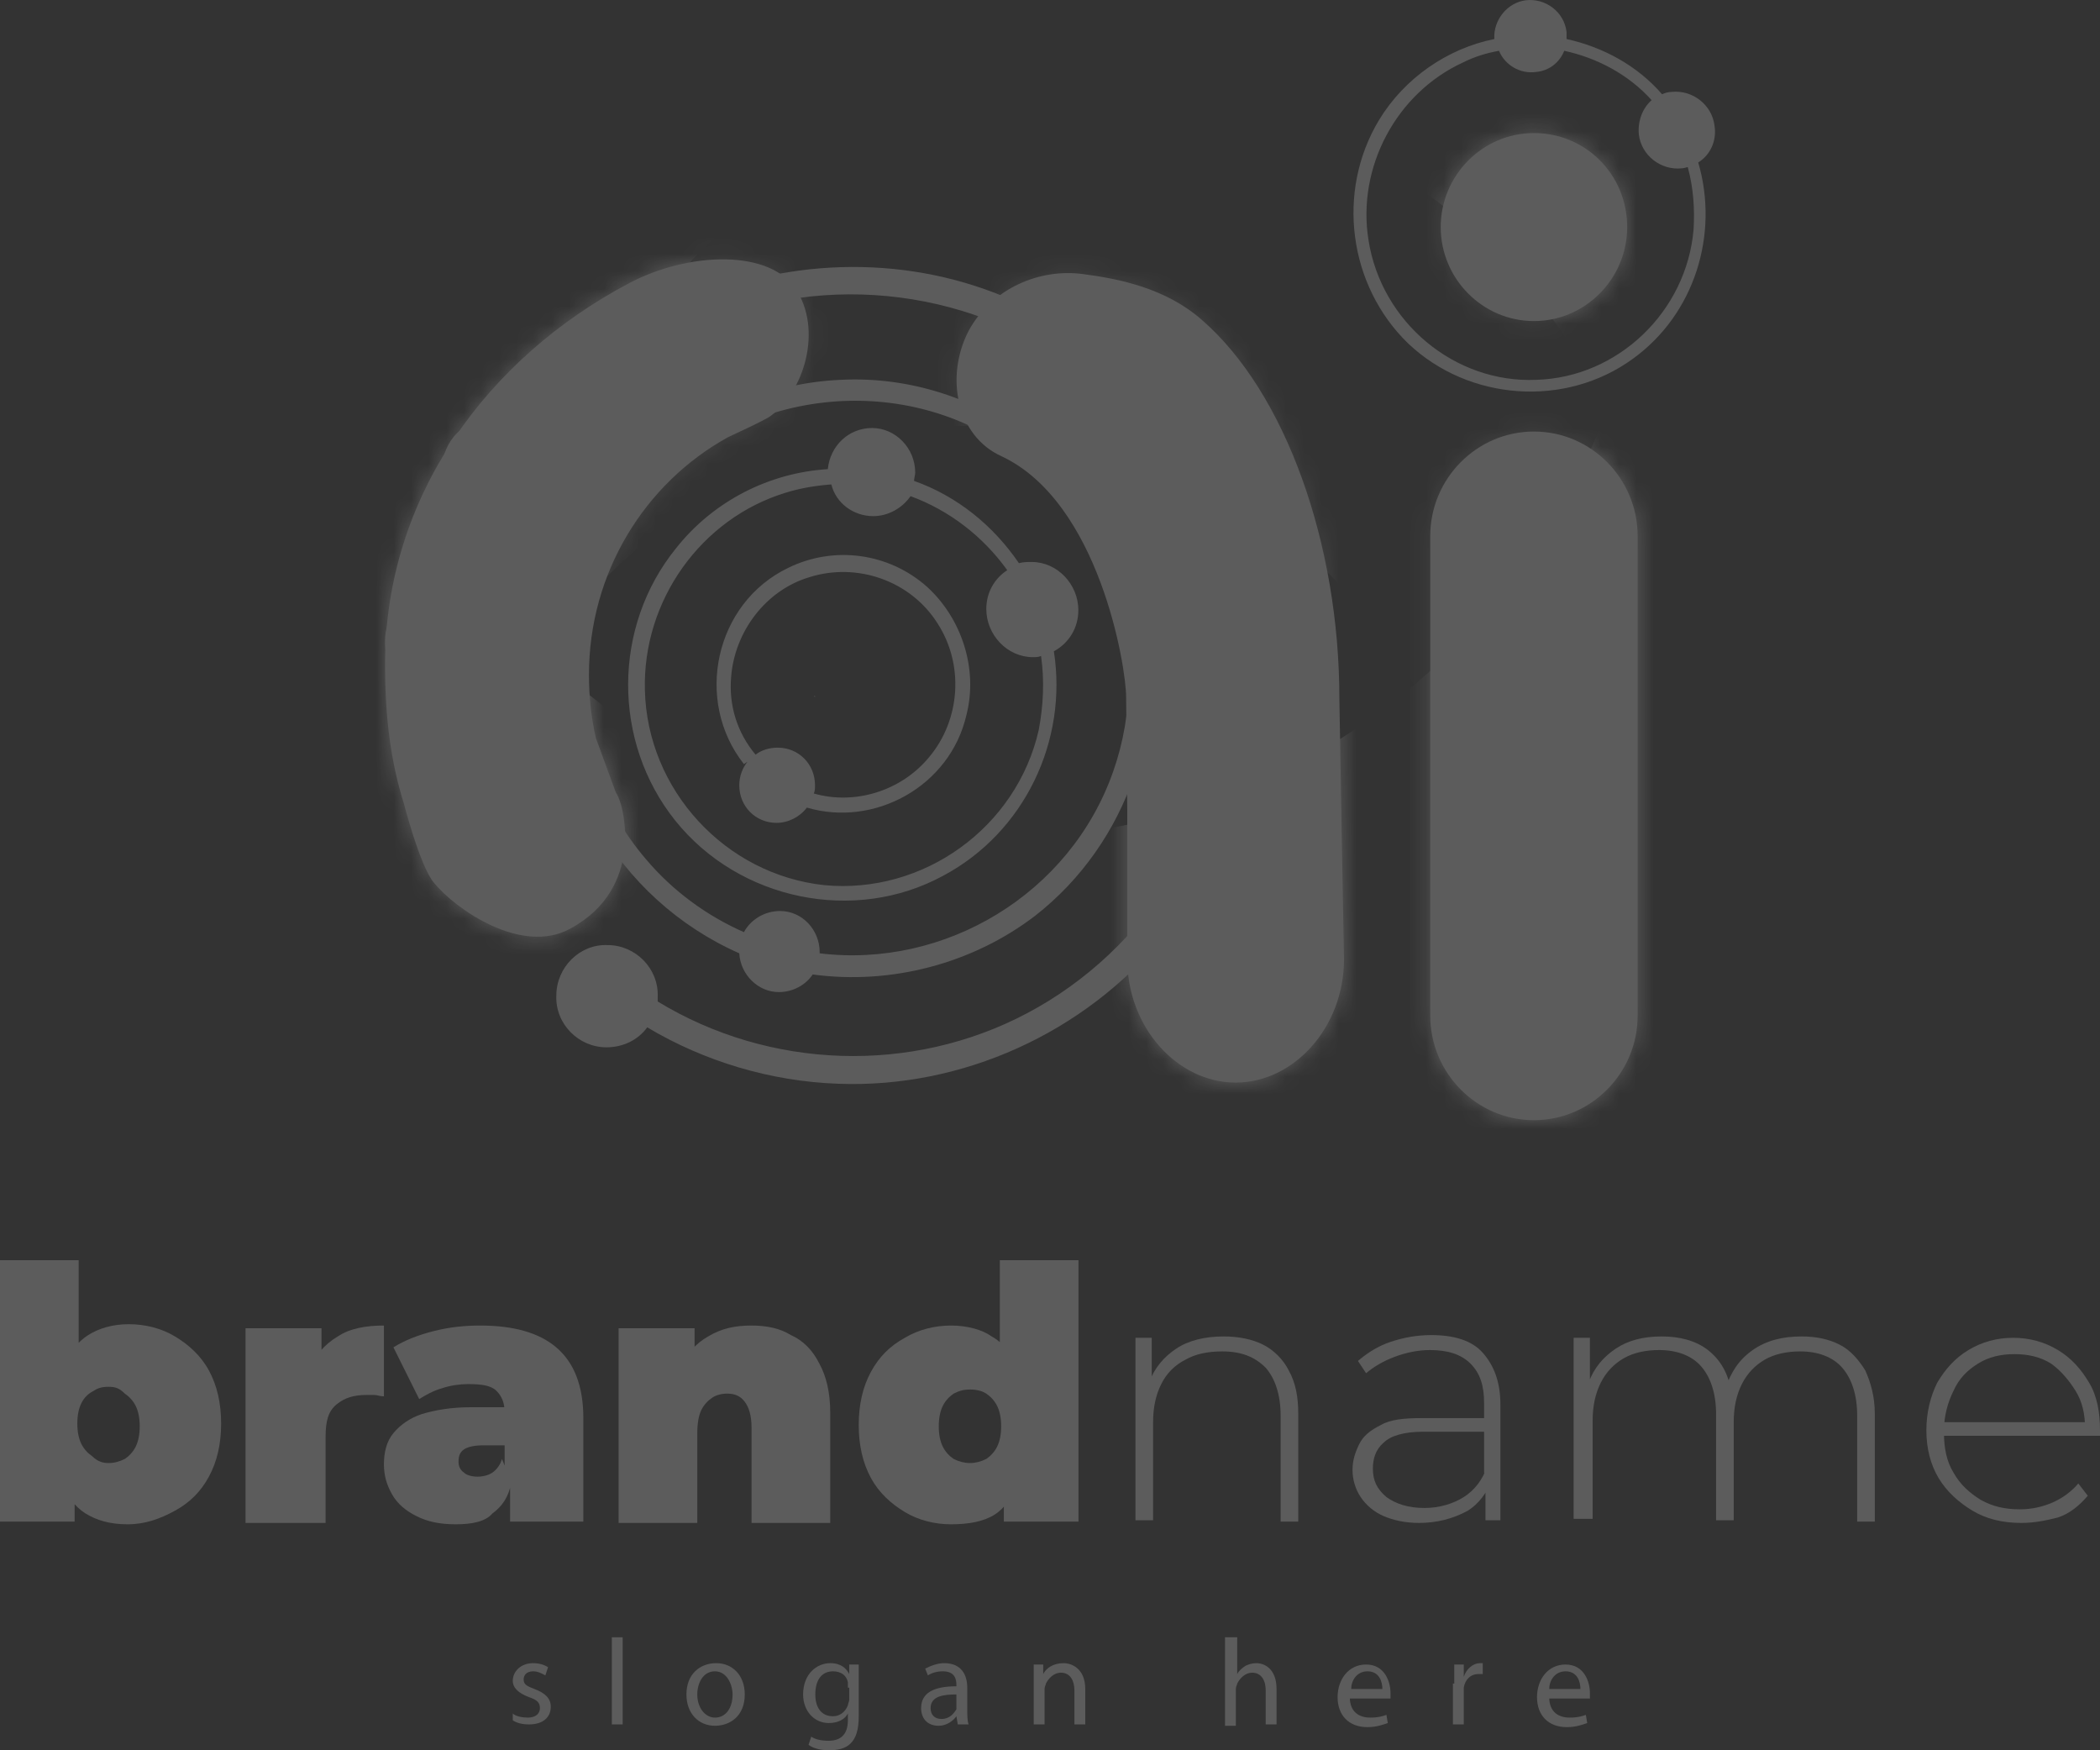 <svg width="120" height="100" viewBox="0 0 120 100" fill="none" xmlns="http://www.w3.org/2000/svg">
<rect x="0" y="0" width="120" height="100" fill="#333333" stroke="none"/>
<g id="logo 5" opacity="0.2">
<path id="Vector" d="M0 86.933V72H4.496V77.367L4.264 81.411V85.456V86.933H0ZM7.287 87.089C6.279 87.089 5.504 86.856 4.884 86.467C4.264 86.078 3.798 85.456 3.566 84.6C3.256 83.744 3.178 82.656 3.178 81.333C3.178 80.011 3.333 79 3.643 78.144C3.953 77.289 4.419 76.667 5.039 76.278C5.659 75.889 6.434 75.656 7.364 75.656C8.295 75.656 9.225 75.889 10 76.356C10.775 76.822 11.473 77.444 11.938 78.3C12.403 79.156 12.636 80.167 12.636 81.333C12.636 82.5 12.403 83.511 11.938 84.367C11.473 85.222 10.853 85.844 10 86.311C9.147 86.778 8.295 87.089 7.287 87.089ZM6.202 83.589C6.512 83.589 6.822 83.511 7.132 83.356C7.364 83.2 7.597 82.967 7.752 82.656C7.907 82.344 7.984 81.956 7.984 81.489C7.984 81.022 7.907 80.633 7.752 80.322C7.597 80.011 7.364 79.778 7.132 79.622C6.822 79.311 6.589 79.233 6.202 79.233C5.814 79.233 5.581 79.311 5.349 79.467C5.039 79.622 4.806 79.856 4.651 80.167C4.496 80.478 4.419 80.867 4.419 81.333C4.419 81.8 4.496 82.189 4.651 82.5C4.806 82.811 5.039 83.044 5.271 83.2C5.581 83.511 5.891 83.589 6.202 83.589Z" fill="white"/>
<path id="Vector_2" d="M14.031 86.933V75.889H18.372V79.233L17.674 78.3C17.985 77.445 18.527 76.822 19.302 76.356C20 75.889 20.93 75.733 21.938 75.733V79.778C21.706 79.778 21.55 79.7 21.395 79.7C21.24 79.7 21.085 79.7 20.93 79.7C20.233 79.7 19.69 79.856 19.225 80.245C18.76 80.633 18.605 81.178 18.605 82.111V87.011H14.031V86.933Z" fill="white"/>
<path id="Vector_3" d="M26.047 87.089C25.116 87.089 24.419 86.933 23.799 86.622C23.178 86.311 22.713 85.922 22.403 85.378C22.093 84.833 21.938 84.289 21.938 83.667C21.938 82.967 22.093 82.344 22.481 81.878C22.868 81.411 23.411 81.022 24.109 80.789C24.884 80.556 25.814 80.4 26.899 80.4H29.147V82.578H27.597C27.132 82.578 26.744 82.656 26.512 82.811C26.279 82.967 26.202 83.2 26.202 83.511C26.202 83.745 26.279 83.978 26.512 84.133C26.667 84.289 26.977 84.367 27.287 84.367C27.597 84.367 27.907 84.289 28.14 84.133C28.372 83.978 28.605 83.667 28.682 83.356L29.225 84.678C29.07 85.533 28.682 86.078 28.14 86.467C27.752 86.933 26.977 87.089 26.047 87.089ZM29.147 86.933V84.989L28.837 84.445V80.711C28.837 80.167 28.682 79.778 28.372 79.467C28.062 79.156 27.52 79.078 26.744 79.078C26.279 79.078 25.737 79.156 25.271 79.311C24.729 79.467 24.341 79.7 23.954 79.933L22.481 76.978C23.101 76.589 23.876 76.278 24.806 76.044C25.737 75.811 26.589 75.733 27.442 75.733C29.302 75.733 30.775 76.122 31.783 76.978C32.791 77.833 33.334 79.156 33.334 81.022V86.933H29.147Z" fill="white"/>
<path id="Vector_4" d="M42.946 75.733C43.799 75.733 44.574 75.889 45.194 76.278C45.892 76.589 46.434 77.133 46.822 77.911C47.209 78.611 47.442 79.544 47.442 80.711V87.011H42.946V81.567C42.946 80.867 42.791 80.4 42.558 80.089C42.326 79.778 42.016 79.622 41.55 79.622C41.24 79.622 40.93 79.7 40.698 79.856C40.465 80.011 40.233 80.245 40.078 80.556C39.923 80.867 39.845 81.333 39.845 81.878V87.011H35.349V75.889H39.69V79.078L38.76 78.222C39.225 77.367 39.768 76.745 40.465 76.356C41.24 75.889 42.016 75.733 42.946 75.733Z" fill="white"/>
<path id="Vector_5" d="M54.341 87.089C53.411 87.089 52.481 86.856 51.706 86.389C50.93 85.922 50.233 85.3 49.768 84.444C49.303 83.589 49.07 82.578 49.07 81.411C49.07 80.244 49.303 79.233 49.768 78.378C50.233 77.522 50.853 76.9 51.706 76.433C52.481 75.967 53.411 75.733 54.341 75.733C55.272 75.733 56.124 75.967 56.667 76.356C57.364 76.744 57.83 77.367 58.062 78.222C58.372 79.078 58.527 80.089 58.527 81.411C58.527 82.733 58.372 83.822 58.14 84.678C57.83 85.533 57.442 86.156 56.822 86.544C56.202 86.933 55.349 87.089 54.341 87.089ZM55.426 83.589C55.737 83.589 56.047 83.511 56.357 83.356C56.589 83.2 56.822 82.967 56.977 82.656C57.132 82.344 57.209 81.956 57.209 81.489C57.209 81.022 57.132 80.633 56.977 80.322C56.822 80.011 56.589 79.778 56.357 79.622C56.124 79.467 55.814 79.389 55.426 79.389C55.039 79.389 54.806 79.467 54.496 79.622C54.264 79.778 54.031 80.011 53.876 80.322C53.721 80.633 53.644 81.022 53.644 81.489C53.644 81.956 53.721 82.344 53.876 82.656C54.031 82.967 54.264 83.2 54.496 83.356C54.806 83.511 55.117 83.589 55.426 83.589ZM57.364 86.933V85.456V81.411L57.132 77.367V72H61.628V86.933H57.364Z" fill="white"/>
<path id="Vector_6" d="M69.923 76.356C70.775 76.356 71.551 76.511 72.171 76.822C72.791 77.133 73.334 77.678 73.644 78.3C74.031 79 74.186 79.778 74.186 80.789V86.933H73.178V80.867C73.178 79.7 72.868 78.767 72.326 78.144C71.706 77.522 70.93 77.211 69.845 77.211C68.992 77.211 68.295 77.367 67.752 77.678C67.132 77.989 66.667 78.456 66.357 79.078C66.047 79.7 65.892 80.4 65.892 81.255V86.856H64.884V76.433H65.814V79.311L65.659 79C65.969 78.144 66.512 77.522 67.21 77.055C67.907 76.589 68.837 76.356 69.923 76.356Z" fill="white"/>
<path id="Vector_7" d="M81.085 87.011C80.31 87.011 79.612 86.856 79.07 86.622C78.527 86.389 78.062 86 77.752 85.533C77.442 85.067 77.287 84.522 77.287 83.978C77.287 83.433 77.442 82.967 77.674 82.5C77.907 82.033 78.295 81.722 78.915 81.411C79.457 81.1 80.233 81.022 81.24 81.022H85.116V81.8H81.318C80.233 81.8 79.457 82.033 79.07 82.422C78.605 82.811 78.45 83.356 78.45 83.9C78.45 84.6 78.682 85.067 79.225 85.533C79.767 85.922 80.465 86.156 81.395 86.156C82.248 86.156 83.023 85.922 83.644 85.533C84.264 85.144 84.729 84.522 84.961 83.822L85.271 84.522C84.961 85.3 84.496 85.922 83.876 86.311C83.023 86.778 82.093 87.011 81.085 87.011ZM84.884 86.933V84.522L84.806 84.133V80.167C84.806 79.156 84.574 78.456 84.031 77.911C83.488 77.367 82.713 77.133 81.706 77.133C81.008 77.133 80.31 77.289 79.69 77.522C79.07 77.756 78.527 78.067 78.062 78.456L77.597 77.756C78.14 77.289 78.76 76.9 79.457 76.667C80.155 76.433 80.93 76.278 81.783 76.278C83.101 76.278 84.109 76.589 84.729 77.289C85.349 77.989 85.737 78.922 85.737 80.245V86.856H84.884V86.933Z" fill="white"/>
<path id="Vector_8" d="M102.946 76.356C103.798 76.356 104.496 76.511 105.116 76.822C105.736 77.133 106.202 77.678 106.589 78.3C106.899 79 107.132 79.778 107.132 80.789V86.933H106.124V80.867C106.124 79.7 105.814 78.767 105.271 78.144C104.729 77.522 103.876 77.211 102.868 77.211C102.093 77.211 101.395 77.367 100.853 77.678C100.31 77.989 99.845 78.456 99.535 79.078C99.225 79.7 99.07 80.4 99.07 81.255V86.856H98.062V80.789C98.062 79.622 97.752 78.689 97.209 78.067C96.667 77.444 95.814 77.133 94.806 77.133C94.031 77.133 93.333 77.289 92.791 77.6C92.248 77.911 91.783 78.378 91.473 79C91.163 79.622 91.008 80.322 91.008 81.178V86.778H89.922V76.433H90.853V79.311L90.775 79C91.085 78.144 91.628 77.522 92.326 77.055C93.023 76.589 93.876 76.356 94.961 76.356C95.969 76.356 96.899 76.589 97.597 77.133C98.295 77.678 98.76 78.456 98.915 79.467L98.605 79.311C98.915 78.378 99.38 77.678 100.155 77.133C100.93 76.589 101.86 76.356 102.946 76.356Z" fill="white"/>
<path id="Vector_9" d="M115.504 87.011C114.419 87.011 113.488 86.778 112.713 86.311C111.938 85.844 111.24 85.222 110.775 84.445C110.31 83.667 110.078 82.733 110.078 81.722C110.078 80.711 110.31 79.778 110.698 79C111.163 78.222 111.705 77.6 112.481 77.133C113.256 76.667 114.109 76.433 115.039 76.433C115.969 76.433 116.822 76.667 117.597 77.133C118.372 77.6 118.915 78.222 119.38 79C119.845 79.778 120 80.711 120 81.722C120 81.8 120 81.8 120 81.878C120 81.956 120 81.956 120 82.033H110.853V81.256H119.535L119.147 81.644C119.147 80.789 118.992 80.089 118.605 79.467C118.217 78.844 117.752 78.3 117.209 77.911C116.589 77.522 115.891 77.367 115.116 77.367C114.341 77.367 113.643 77.522 113.023 77.911C112.403 78.3 111.938 78.767 111.628 79.467C111.318 80.089 111.085 80.867 111.085 81.722V81.878C111.085 82.733 111.24 83.511 111.628 84.133C112.015 84.833 112.558 85.3 113.178 85.689C113.876 86.078 114.574 86.233 115.426 86.233C116.124 86.233 116.744 86.078 117.287 85.844C117.829 85.611 118.372 85.222 118.76 84.756L119.302 85.456C118.837 86 118.295 86.467 117.597 86.7C116.977 86.856 116.279 87.011 115.504 87.011Z" fill="white"/>
<path id="Vector_10" d="M29.302 97.9C29.457 98.055 29.845 98.133 30.155 98.133C30.62 98.133 30.853 97.9 30.853 97.589C30.853 97.278 30.698 97.122 30.233 96.966C29.612 96.733 29.302 96.422 29.302 96.033C29.302 95.489 29.767 95.022 30.465 95.022C30.775 95.022 31.085 95.1 31.318 95.255L31.163 95.722C31.008 95.644 30.775 95.489 30.465 95.489C30.077 95.489 29.922 95.722 29.922 95.955C29.922 96.266 30.155 96.344 30.543 96.5C31.163 96.733 31.473 97.044 31.473 97.511C31.473 98.133 31.008 98.522 30.233 98.522C29.845 98.522 29.535 98.444 29.302 98.289V97.9Z" fill="white"/>
<path id="Vector_11" d="M34.961 93.544H35.581V98.522H34.961V93.544Z" fill="white"/>
<path id="Vector_12" d="M42.558 96.811C42.558 98.055 41.706 98.6 40.853 98.6C39.923 98.6 39.225 97.9 39.225 96.811C39.225 95.644 40 95.022 40.93 95.022C41.861 95.022 42.558 95.722 42.558 96.811ZM39.845 96.811C39.845 97.589 40.31 98.133 40.853 98.133C41.473 98.133 41.861 97.589 41.861 96.811C41.861 96.266 41.551 95.489 40.853 95.489C40.155 95.489 39.845 96.189 39.845 96.811Z" fill="white"/>
<path id="Vector_13" d="M49.07 95.1C49.07 95.333 49.07 95.644 49.07 96.033V98.055C49.07 98.833 48.915 99.3 48.605 99.611C48.295 99.922 47.83 100 47.364 100C46.977 100 46.512 99.922 46.202 99.689L46.357 99.222C46.589 99.377 46.899 99.455 47.364 99.455C47.984 99.455 48.45 99.144 48.45 98.289V97.9C48.295 98.211 47.907 98.444 47.364 98.444C46.512 98.444 45.892 97.744 45.892 96.811C45.892 95.644 46.667 95.022 47.442 95.022C48.062 95.022 48.372 95.333 48.527 95.644V95.1H49.07ZM48.45 96.422C48.45 96.344 48.45 96.189 48.45 96.111C48.372 95.722 48.062 95.489 47.597 95.489C46.977 95.489 46.589 95.955 46.589 96.811C46.589 97.511 46.899 98.055 47.597 98.055C47.984 98.055 48.295 97.822 48.45 97.433C48.45 97.355 48.527 97.2 48.527 97.122V96.422H48.45Z" fill="white"/>
<path id="Vector_14" d="M54.729 98.522L54.651 98.055C54.496 98.289 54.109 98.6 53.644 98.6C52.946 98.6 52.636 98.133 52.636 97.589C52.636 96.733 53.334 96.344 54.651 96.344V96.266C54.651 95.955 54.574 95.489 53.876 95.489C53.566 95.489 53.256 95.566 53.023 95.722L52.868 95.333C53.178 95.177 53.566 95.022 53.954 95.022C54.961 95.022 55.272 95.722 55.272 96.422V97.666C55.272 97.978 55.272 98.289 55.349 98.522H54.729ZM54.651 96.811C53.954 96.811 53.178 96.889 53.178 97.589C53.178 97.978 53.411 98.211 53.799 98.211C54.264 98.211 54.496 97.9 54.651 97.666C54.651 97.589 54.651 97.511 54.651 97.433V96.811Z" fill="white"/>
<path id="Vector_15" d="M59.07 96.033C59.07 95.644 59.07 95.411 59.07 95.1H59.612V95.644C59.767 95.333 60.155 95.022 60.775 95.022C61.24 95.022 62.015 95.333 62.015 96.5V98.522H61.395V96.578C61.395 96.033 61.163 95.566 60.62 95.566C60.233 95.566 59.922 95.877 59.767 96.189C59.767 96.266 59.69 96.344 59.69 96.5V98.522H59.07V96.033Z" fill="white"/>
<path id="Vector_16" d="M70.078 93.544H70.698V95.644C70.775 95.489 70.93 95.333 71.163 95.178C71.318 95.1 71.55 95.022 71.783 95.022C72.248 95.022 72.946 95.333 72.946 96.5V98.522H72.326V96.578C72.326 96.033 72.093 95.567 71.55 95.567C71.163 95.567 70.853 95.878 70.698 96.189C70.698 96.267 70.62 96.344 70.62 96.5V98.6H70V93.544H70.078Z" fill="white"/>
<path id="Vector_17" d="M77.132 96.967C77.132 97.822 77.675 98.133 78.295 98.133C78.76 98.133 78.993 98.056 79.225 97.978L79.302 98.445C79.07 98.522 78.682 98.678 78.14 98.678C77.055 98.678 76.434 97.978 76.434 96.967C76.434 95.956 77.055 95.1 78.062 95.1C79.147 95.1 79.458 96.111 79.458 96.733C79.458 96.889 79.458 96.967 79.458 97.044H77.132V96.967ZM78.993 96.5C78.993 96.111 78.837 95.489 78.14 95.489C77.52 95.489 77.21 96.033 77.21 96.5H78.993Z" fill="white"/>
<path id="Vector_18" d="M83.101 96.189C83.101 95.8 83.101 95.411 83.101 95.1H83.644V95.8C83.799 95.333 84.186 95.022 84.574 95.022C84.651 95.022 84.729 95.022 84.729 95.022V95.644C84.651 95.644 84.574 95.644 84.496 95.644C84.031 95.644 83.721 95.955 83.644 96.422C83.644 96.5 83.644 96.578 83.644 96.733V98.522H83.023V96.189H83.101Z" fill="white"/>
<path id="Vector_19" d="M88.527 96.967C88.527 97.822 89.07 98.133 89.69 98.133C90.155 98.133 90.388 98.056 90.62 97.978L90.698 98.445C90.465 98.522 90.077 98.678 89.535 98.678C88.45 98.678 87.829 97.978 87.829 96.967C87.829 95.956 88.45 95.1 89.457 95.1C90.543 95.1 90.853 96.111 90.853 96.733C90.853 96.889 90.853 96.967 90.853 97.044H88.527V96.967ZM90.31 96.5C90.31 96.111 90.155 95.489 89.457 95.489C88.837 95.489 88.527 96.033 88.527 96.5H90.31Z" fill="white"/>
<path id="Vector_20" d="M42.244 54.466C42.31 55.675 43.309 56.682 44.508 56.682C45.307 56.682 46.039 56.279 46.439 55.675C50.9 56.279 55.561 55.07 59.156 52.318C64.483 48.155 66.88 41.105 65.215 34.525C63.218 26.804 55.96 21.298 48.037 21.701C40.047 22.037 33.188 28.281 31.99 36.271C30.925 43.992 35.253 51.377 42.244 54.466ZM37.117 28.08C42.377 22.238 51.432 21.164 57.825 25.73C63.551 29.758 65.948 37.412 63.617 44.059C61.154 51.109 53.963 55.339 46.838 54.466V54.399C46.838 53.123 45.839 52.049 44.574 52.049C43.709 52.049 42.91 52.519 42.51 53.257C40.38 52.318 38.449 50.907 36.917 49.095C31.79 43.119 31.857 33.921 37.117 28.08ZM42.71 43.522C42.444 43.858 42.244 44.328 42.244 44.865C42.244 46.073 43.176 47.013 44.374 47.013C45.04 47.013 45.706 46.678 46.106 46.141C49.968 47.282 54.295 44.932 55.228 40.836C55.894 38.218 54.961 35.331 52.964 33.518C50.767 31.571 47.637 31.168 45.04 32.444C40.846 34.458 39.647 40.031 42.51 43.656L42.71 43.522ZM41.778 38.688C41.977 36.069 43.775 33.719 46.239 32.981C48.969 32.108 52.032 33.182 53.563 35.599C55.094 37.949 54.895 41.105 53.097 43.253C51.499 45.2 48.836 46.006 46.505 45.335C46.572 45.2 46.572 44.999 46.572 44.865C46.572 43.656 45.64 42.716 44.441 42.716C43.975 42.716 43.509 42.851 43.176 43.119C42.111 41.843 41.645 40.299 41.778 38.688ZM66.48 53.526C61.953 59.032 54.961 62.187 47.904 61.919C44.042 61.784 40.246 60.643 36.984 58.696C36.451 59.434 35.586 59.837 34.653 59.837C33.055 59.837 31.724 58.494 31.79 56.883C31.79 55.272 33.122 53.929 34.72 53.996C36.318 53.996 37.65 55.339 37.583 56.95C37.583 57.017 37.583 57.152 37.583 57.219C43.975 61.113 52.098 61.382 58.69 57.89C65.548 54.264 70.076 47.013 70.276 39.158C70.475 32.108 67.146 25.192 61.487 21.03C55.161 16.33 46.439 15.457 39.314 18.948C38.981 19.083 38.715 19.284 38.382 19.418C38.382 19.553 38.382 19.687 38.382 19.821C38.382 21.365 37.117 22.641 35.586 22.641C34.054 22.641 32.789 21.365 32.789 19.821C32.789 18.277 34.054 17.001 35.586 17.001C36.451 17.001 37.184 17.404 37.716 18.008C43.376 14.987 50.234 14.383 56.293 16.531C62.951 18.881 68.212 24.253 70.542 30.967C73.205 38.553 71.607 47.282 66.48 53.526ZM46.572 39.829C46.572 39.762 46.572 39.762 46.572 39.762C46.505 39.762 46.505 39.762 46.572 39.829C46.572 39.762 46.572 39.762 46.572 39.829ZM53.896 50.035C58.557 47.55 61.02 42.313 60.221 37.211C61.087 36.741 61.62 35.868 61.62 34.861C61.62 33.384 60.421 32.108 58.956 32.108C58.69 32.108 58.49 32.108 58.224 32.175C56.759 30.027 54.695 28.348 52.231 27.475C52.231 27.341 52.298 27.14 52.298 27.005C52.298 25.595 51.166 24.454 49.834 24.454C48.503 24.454 47.437 25.461 47.304 26.804C43.975 27.005 40.779 28.617 38.648 31.302C34.986 35.801 34.986 42.381 38.582 46.879C42.244 51.445 48.836 52.787 53.896 50.035ZM44.907 28.147C45.773 27.878 46.638 27.744 47.504 27.677C47.77 28.751 48.769 29.489 49.901 29.489C50.767 29.489 51.566 29.02 52.032 28.348C54.229 29.154 56.16 30.631 57.558 32.578C56.826 33.048 56.36 33.854 56.36 34.794C56.36 36.271 57.558 37.546 59.023 37.546C59.156 37.546 59.356 37.546 59.489 37.479C59.689 38.889 59.622 40.299 59.356 41.709C58.091 47.282 52.764 51.109 47.105 50.572C41.445 49.968 36.984 45.133 36.851 39.426C36.717 34.324 40.047 29.624 44.907 28.147ZM24.866 39.561C23.267 39.561 21.936 38.218 22.002 36.606C22.002 34.995 23.334 33.652 24.932 33.719C26.53 33.719 27.862 35.062 27.795 36.674C27.795 38.285 26.53 39.561 24.866 39.561ZM30.325 47.953C30.325 49.565 28.994 50.907 27.396 50.84C25.798 50.84 24.466 49.498 24.533 47.886C24.533 46.275 25.864 44.932 27.462 44.999C28.994 44.999 30.325 46.342 30.325 47.953ZM31.058 26.871C31.058 28.482 29.726 29.825 28.128 29.758C26.53 29.758 25.198 28.415 25.265 26.804C25.265 25.192 26.597 23.85 28.195 23.917C29.793 23.917 31.058 25.26 31.058 26.871Z" fill="white"/>
<path id="Vector_21" d="M97.975 7.199C97.841 5.99 96.709 5.117 95.511 5.252C95.311 5.252 95.111 5.319 94.978 5.386C93.58 3.775 91.649 2.7 89.518 2.23C89.518 2.096 89.518 1.962 89.518 1.827C89.385 0.686 88.32 -0.12 87.188 0.015C86.123 0.149 85.324 1.156 85.39 2.23C82.727 2.767 80.263 4.446 78.798 6.863C76.335 10.959 77.067 16.33 80.463 19.62C83.925 22.91 89.452 23.312 93.314 20.493C96.843 17.941 98.241 13.376 97.042 9.28C97.708 8.877 98.108 8.072 97.975 7.199ZM96.776 13.107C96.376 17.807 92.448 21.567 87.787 21.701C83.126 21.903 78.931 18.411 78.199 13.711C77.533 9.549 79.797 5.319 83.592 3.573C84.258 3.237 84.924 3.036 85.656 2.902C85.989 3.707 86.855 4.245 87.787 4.11C88.52 4.043 89.119 3.573 89.385 2.902C91.25 3.305 93.047 4.245 94.379 5.722C93.846 6.192 93.58 6.93 93.647 7.669C93.78 8.877 94.912 9.75 96.11 9.616C96.243 9.616 96.376 9.549 96.443 9.549C96.776 10.757 96.843 11.966 96.776 13.107Z" fill="white"/>
<path id="Vector_22" d="M93.58 58.025C93.58 61.314 90.917 64 87.654 64C84.391 64 81.728 61.314 81.728 58.025V30.631C81.728 27.341 84.391 24.655 87.654 24.655C90.917 24.655 93.58 27.341 93.58 30.631V58.025ZM87.654 7.602C84.724 7.602 82.327 10.019 82.327 12.973C82.327 15.927 84.724 18.344 87.654 18.344C90.584 18.344 92.981 15.927 92.981 12.973C92.981 9.951 90.584 7.602 87.654 7.602ZM45.573 16.666C44.108 14.181 39.314 14.383 35.919 16.196C27.928 20.425 22.002 28.281 22.002 37.949C22.002 41.038 22.335 43.522 23.068 45.872C23.068 45.872 24 49.498 24.799 50.438C25.997 51.915 29.793 54.6 32.589 53.056C36.917 50.706 35.519 46.006 35.452 45.872C35.386 45.67 35.319 45.469 35.186 45.268L34.054 42.179C33.788 41.038 33.655 39.829 33.655 38.554C33.655 32.712 36.851 27.61 41.578 24.991C42.444 24.588 43.442 24.118 43.908 23.85C45.773 22.641 47.038 19.15 45.573 16.666ZM76.535 39.896C76.535 31.101 73.472 22.44 68.678 18.277C66.614 16.464 63.95 15.927 61.886 15.659C59.422 15.323 56.693 16.464 55.361 18.881C53.963 21.567 54.695 24.924 57.225 26.065C62.818 28.684 64.35 38.084 64.35 39.829C64.35 40.232 64.416 46.342 64.416 46.342V54.802C64.416 58.696 67.279 61.852 70.609 61.852C73.938 61.852 76.801 58.696 76.801 54.802C76.801 54.869 76.535 40.299 76.535 39.896Z" fill="white"/>
<g id="Clip path group">
<mask id="mask0_18_2514" style="mask-type:luminance" maskUnits="userSpaceOnUse" x="22" y="7" width="72" height="57">
<g id="SVGID_5_">
<path id="Vector_23" d="M93.58 58.025C93.58 61.314 90.917 64 87.654 64C84.391 64 81.728 61.314 81.728 58.025V30.631C81.728 27.341 84.391 24.655 87.654 24.655C90.917 24.655 93.58 27.341 93.58 30.631V58.025ZM87.654 7.602C84.724 7.602 82.327 10.019 82.327 12.973C82.327 15.927 84.724 18.344 87.654 18.344C90.584 18.344 92.981 15.927 92.981 12.973C92.981 9.951 90.584 7.602 87.654 7.602ZM45.573 16.666C44.108 14.181 39.314 14.383 35.919 16.196C27.928 20.425 22.002 28.281 22.002 37.949C22.002 41.038 22.335 43.522 23.068 45.872C23.068 45.872 24 49.498 24.799 50.438C25.997 51.915 29.793 54.6 32.589 53.056C36.917 50.706 35.519 46.006 35.452 45.872C35.386 45.67 35.319 45.469 35.186 45.268L34.054 42.179C33.788 41.038 33.655 39.829 33.655 38.554C33.655 32.712 36.851 27.61 41.578 24.991C42.444 24.588 43.442 24.118 43.908 23.85C45.773 22.641 47.038 19.15 45.573 16.666ZM76.535 39.896C76.535 31.101 73.472 22.44 68.678 18.277C66.614 16.464 63.95 15.927 61.886 15.659C59.422 15.323 56.693 16.464 55.361 18.881C53.963 21.567 54.695 24.924 57.225 26.065C62.818 28.684 64.35 38.084 64.35 39.829C64.35 40.232 64.416 46.342 64.416 46.342V54.802C64.416 58.696 67.279 61.852 70.609 61.852C73.938 61.852 76.801 58.696 76.801 54.802C76.801 54.869 76.535 40.299 76.535 39.896Z" fill="white"/>
</g>
</mask>
<g mask="url(#mask0_18_2514)">
<g id="Group">
<path id="Vector_24" d="M80.996 -17.174C50.967 -27.379 18.474 -11.064 8.419 19.15C-1.701 49.43 14.479 82.195 44.441 92.334C74.471 102.539 106.963 86.224 117.018 56.01C127.138 25.797 111.025 -7.035 80.996 -17.174ZM52.431 68.498C35.519 62.724 26.397 44.261 32.057 27.207C37.783 10.153 56.093 0.955 73.006 6.662C89.918 12.436 99.04 30.899 93.38 47.953C87.721 65.074 69.344 74.273 52.431 68.498Z" fill="white"/>
<path id="Vector_25" opacity="0.4" d="M72.007 4.177C44.708 -5.021 15.211 9.75 6.022 37.211C-3.166 64.671 11.549 94.482 38.782 103.748C66.014 113.013 95.578 98.175 104.766 70.714C113.888 43.253 99.24 13.443 72.007 4.177ZM46.039 82.061C30.658 76.824 22.335 60.039 27.529 44.529C32.722 29.02 49.368 20.694 64.749 25.864C80.13 31.101 88.386 47.886 83.26 63.396C78.066 78.905 61.42 87.298 46.039 82.061Z" fill="white"/>
<path id="Vector_26" d="M77.933 -52.624C43.442 -64.306 6.022 -45.641 -5.563 -10.795C-17.149 23.984 1.361 61.717 35.918 73.4C70.409 85.082 107.829 66.417 119.414 31.571C131 -3.208 112.423 -40.941 77.933 -52.624ZM45.04 45.939C25.598 39.359 15.078 18.076 21.669 -1.597C28.195 -21.202 49.302 -31.81 68.811 -25.163C88.253 -18.584 98.773 2.7 92.182 22.372C85.59 41.978 64.549 52.519 45.04 45.939Z" fill="white"/>
</g>
</g>
</g>
</g>
</svg>
